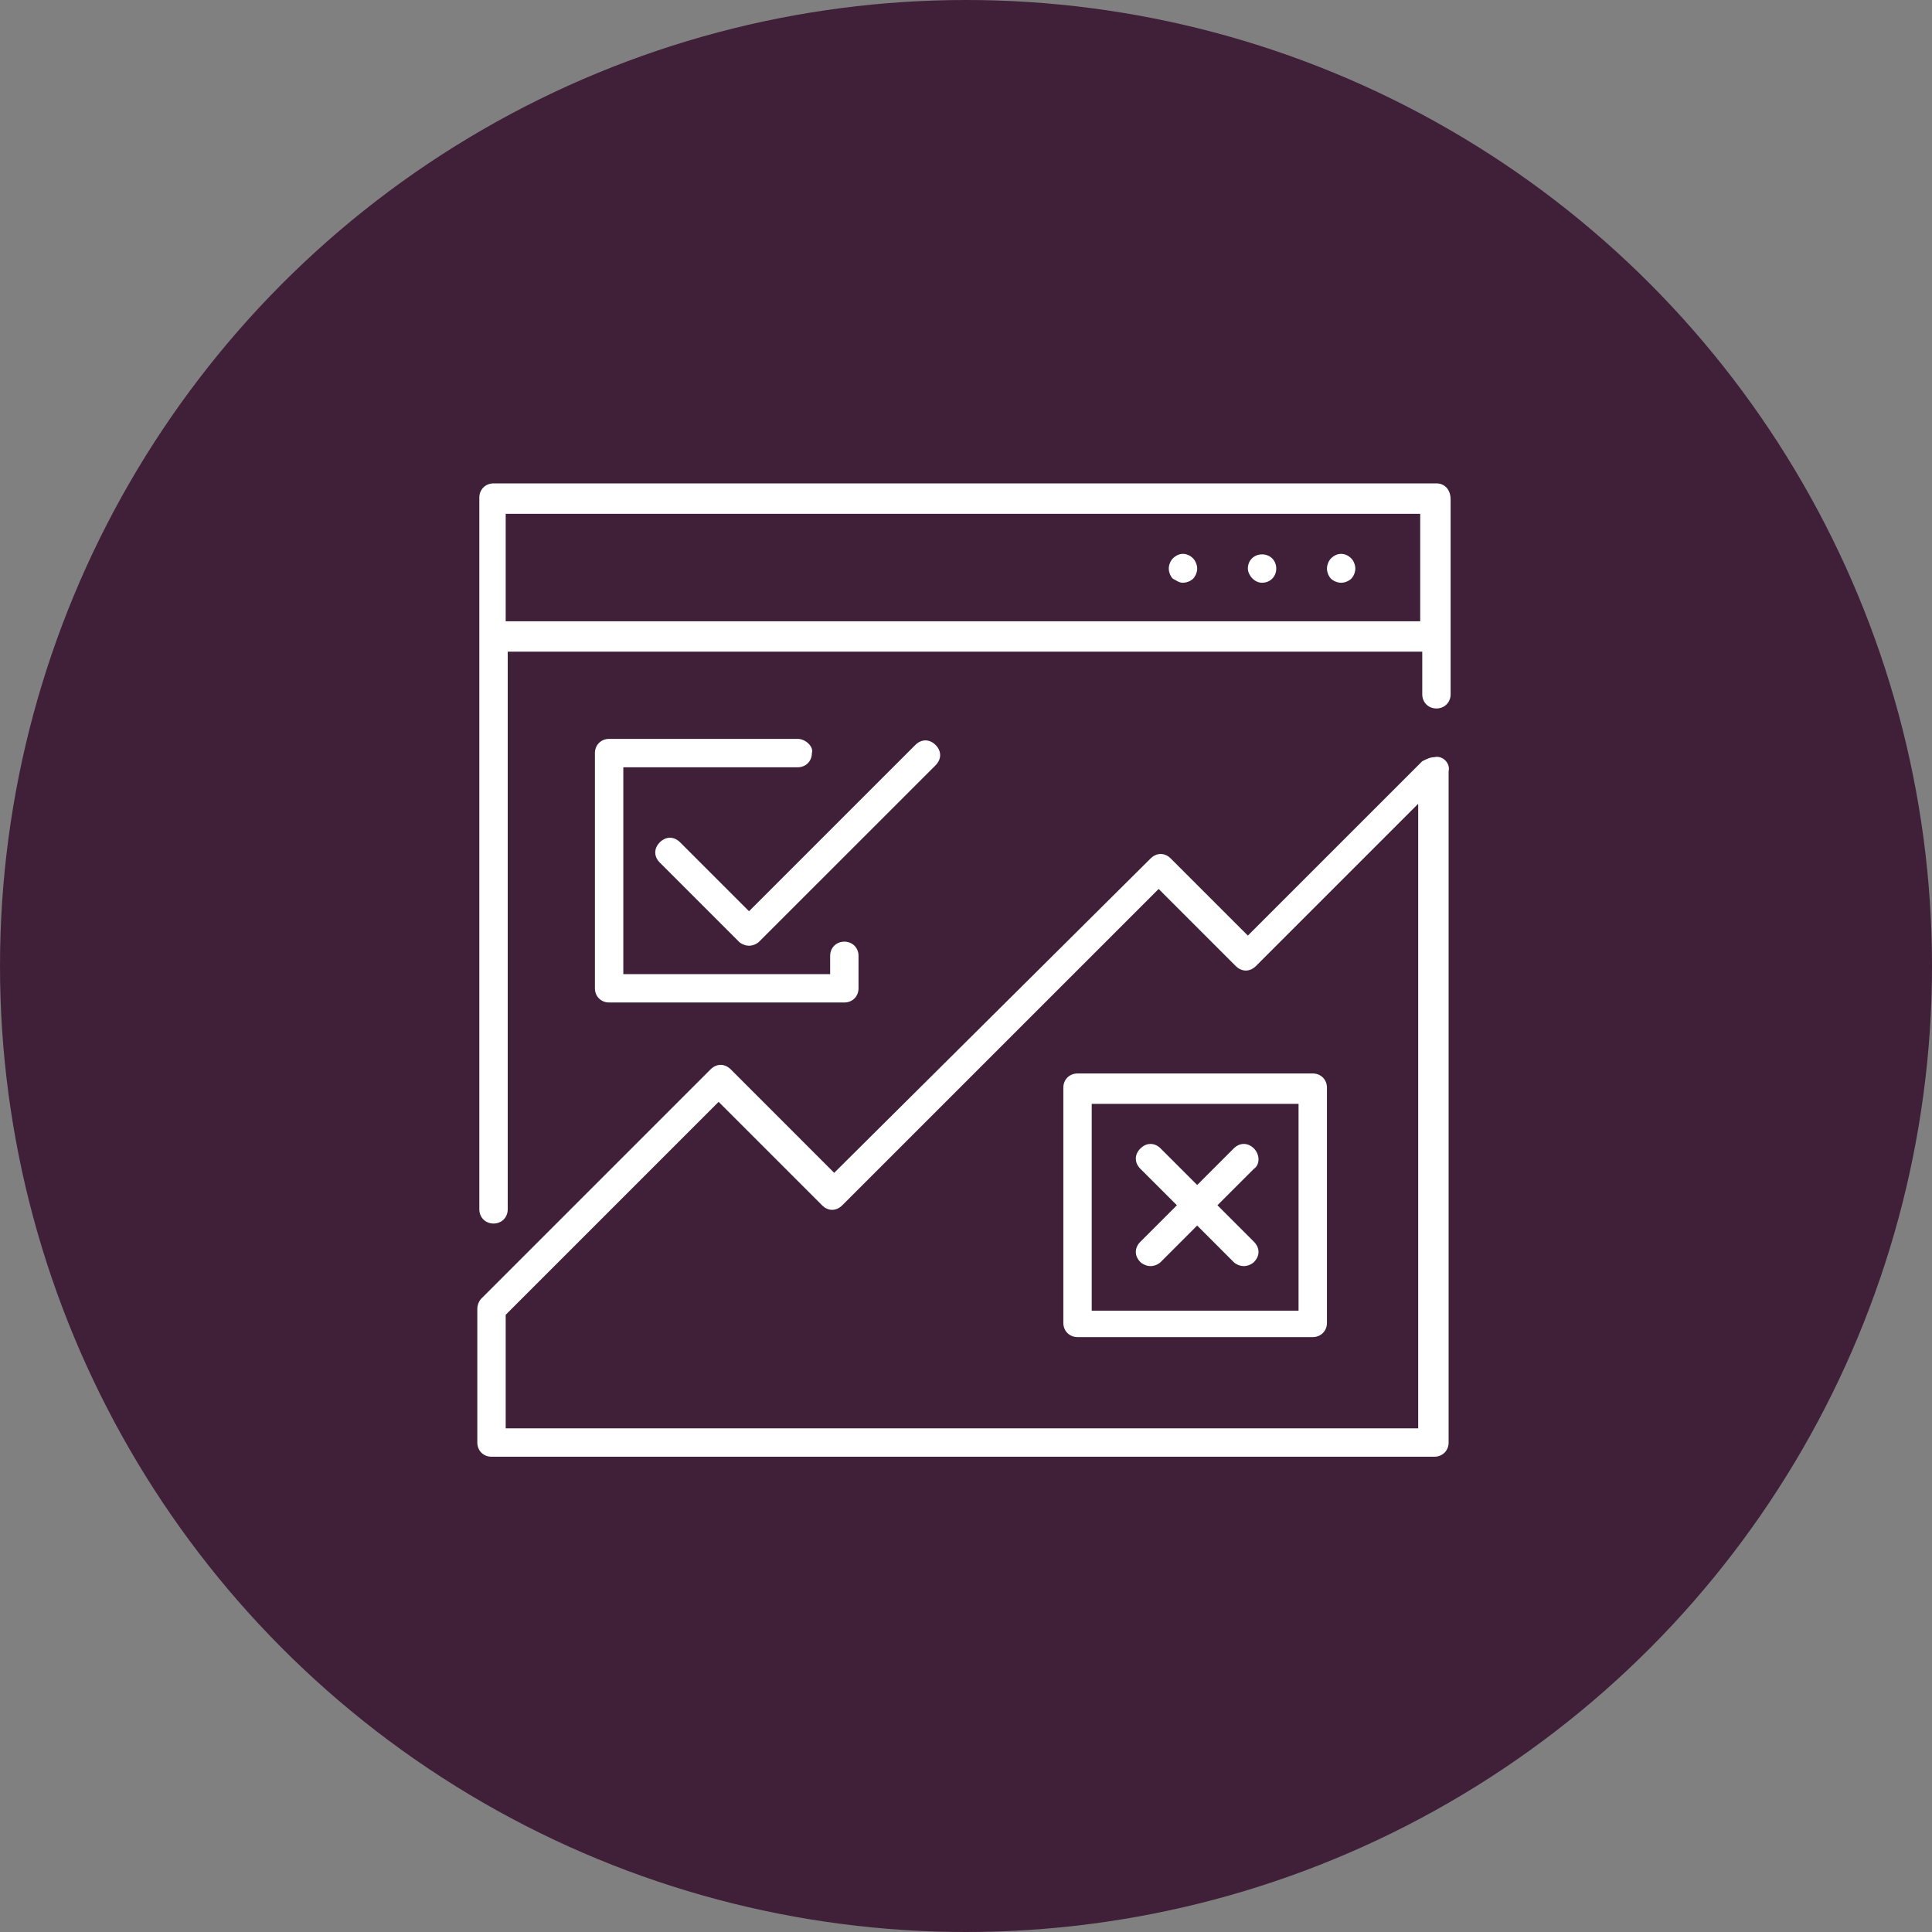 <?xml version="1.0" encoding="UTF-8"?>
<svg width="70px" height="70px" viewBox="0 0 70 70" version="1.1" xmlns="http://www.w3.org/2000/svg" xmlns:xlink="http://www.w3.org/1999/xlink">
    <rect x="0" y="0" width="70" height="70" fill="#808080" stroke="none"/>
    <!-- Generator: Sketch 54 (76480) - https://sketchapp.com -->
    <title>investments</title>
    <desc>Created with Sketch.</desc>
    <g id="Layouts" stroke="none" stroke-width="1" fill="none" fill-rule="evenodd">
        <g id="Home-v2-head-CTA" transform="translate(-223, -2102)">
            <g id="investments" transform="translate(223, 2102)">
                <circle id="Oval" fill="#402039" cx="35" cy="35" r="35"></circle>
                <g id="browser-testing-white" transform="translate(17, 17)" fill="#FFFFFF">
                    <path d="M35.045,0.514 L0.882,0.514 C0.588,0.514 0.367,0.735 0.367,1.029 L0.367,26.816 C0.367,27.11 0.588,27.331 0.882,27.331 C1.176,27.331 1.396,27.11 1.396,26.816 L1.396,6.612 L34.531,6.612 L34.531,8.155 C34.531,8.449 34.751,8.669 35.045,8.669 C35.339,8.669 35.559,8.449 35.559,8.155 L35.559,1.102 C35.559,0.735 35.339,0.514 35.045,0.514 Z M34.457,5.51 L1.322,5.51 L1.322,1.616 L34.457,1.616 L34.457,5.51 Z" id="Shape"></path>
                    <path d="M31.592,4.114 C31.739,4.114 31.886,4.041 31.959,3.967 C32.033,3.894 32.106,3.747 32.106,3.6 C32.106,3.453 32.033,3.306 31.959,3.233 C31.739,3.012 31.445,3.012 31.224,3.233 C31.151,3.306 31.078,3.453 31.078,3.6 C31.078,3.747 31.151,3.894 31.224,3.967 C31.298,4.041 31.445,4.114 31.592,4.114 Z" id="Path"></path>
                    <path d="M28.727,4.114 C29.02,4.114 29.241,3.894 29.241,3.6 C29.241,3.306 29.02,3.086 28.727,3.086 C28.433,3.086 28.212,3.306 28.212,3.6 C28.212,3.82 28.433,4.114 28.727,4.114 Z" id="Path"></path>
                    <path d="M25.861,4.114 C26.008,4.114 26.155,4.041 26.229,3.967 C26.302,3.894 26.376,3.747 26.376,3.6 C26.376,3.453 26.302,3.306 26.229,3.233 C26.008,3.012 25.714,3.012 25.494,3.233 C25.42,3.306 25.347,3.453 25.347,3.6 C25.347,3.747 25.42,3.894 25.494,3.967 C25.641,4.041 25.714,4.114 25.861,4.114 Z" id="Path"></path>
                    <path d="M11.902,9.771 L5.069,9.771 C4.776,9.771 4.555,9.992 4.555,10.286 L4.555,18.808 C4.555,19.102 4.776,19.322 5.069,19.322 L13.592,19.322 C13.886,19.322 14.106,19.102 14.106,18.808 L14.106,17.633 C14.106,17.339 13.886,17.118 13.592,17.118 C13.298,17.118 13.078,17.339 13.078,17.633 L13.078,18.294 L5.584,18.294 L5.584,10.8 L11.902,10.8 C12.196,10.8 12.416,10.58 12.416,10.286 C12.49,10.065 12.196,9.771 11.902,9.771 Z" id="Path"></path>
                    <path d="M21.527,22.408 L21.527,30.931 C21.527,31.224 21.747,31.445 22.041,31.445 L30.563,31.445 C30.857,31.445 31.078,31.224 31.078,30.931 L31.078,22.408 C31.078,22.114 30.857,21.894 30.563,21.894 L22.041,21.894 C21.747,21.894 21.527,22.114 21.527,22.408 Z M22.555,22.996 L30.049,22.996 L30.049,30.49 L22.555,30.49 L22.555,22.996 Z" id="Shape"></path>
                    <path d="M7.641,13.518 C7.42,13.298 7.127,13.298 6.906,13.518 C6.686,13.739 6.686,14.033 6.906,14.253 L9.771,17.118 C9.845,17.192 9.992,17.265 10.139,17.265 C10.286,17.265 10.433,17.192 10.506,17.118 L16.898,10.727 C17.118,10.506 17.118,10.212 16.898,9.992 C16.678,9.771 16.384,9.771 16.163,9.992 L10.139,16.016 L7.641,13.518 Z" id="Path"></path>
                    <path d="M28.433,24.612 C28.212,24.392 27.918,24.392 27.698,24.612 L26.376,25.935 L25.053,24.612 C24.833,24.392 24.539,24.392 24.318,24.612 C24.098,24.833 24.098,25.127 24.318,25.347 L25.641,26.669 L24.318,27.992 C24.098,28.212 24.098,28.506 24.318,28.727 C24.392,28.8 24.539,28.873 24.686,28.873 C24.833,28.873 24.98,28.8 25.053,28.727 L26.376,27.404 L27.698,28.727 C27.771,28.8 27.918,28.873 28.065,28.873 C28.212,28.873 28.359,28.8 28.433,28.727 C28.653,28.506 28.653,28.212 28.433,27.992 L27.11,26.669 L28.433,25.347 C28.653,25.2 28.653,24.833 28.433,24.612 Z" id="Path"></path>
                    <path d="M34.971,10.433 C34.824,10.433 34.678,10.506 34.531,10.58 L28.212,16.898 L25.42,14.106 C25.2,13.886 24.906,13.886 24.686,14.106 L13.224,25.494 L9.478,21.747 C9.257,21.527 8.963,21.527 8.743,21.747 L0.441,30.049 C0.367,30.122 0.294,30.269 0.294,30.416 L0.294,35.265 C0.294,35.559 0.514,35.78 0.808,35.78 L34.971,35.78 C35.265,35.78 35.486,35.559 35.486,35.265 L35.486,10.947 C35.559,10.653 35.265,10.359 34.971,10.433 Z M34.457,34.751 L1.322,34.751 L1.322,30.637 L9.037,22.922 L12.784,26.669 C13.004,26.89 13.298,26.89 13.518,26.669 L24.98,15.208 L27.771,18 C27.992,18.22 28.286,18.22 28.506,18 L34.384,12.122 L34.384,34.751 L34.457,34.751 Z" id="Shape"></path>
                </g>
            </g>
        </g>
    </g>
</svg>